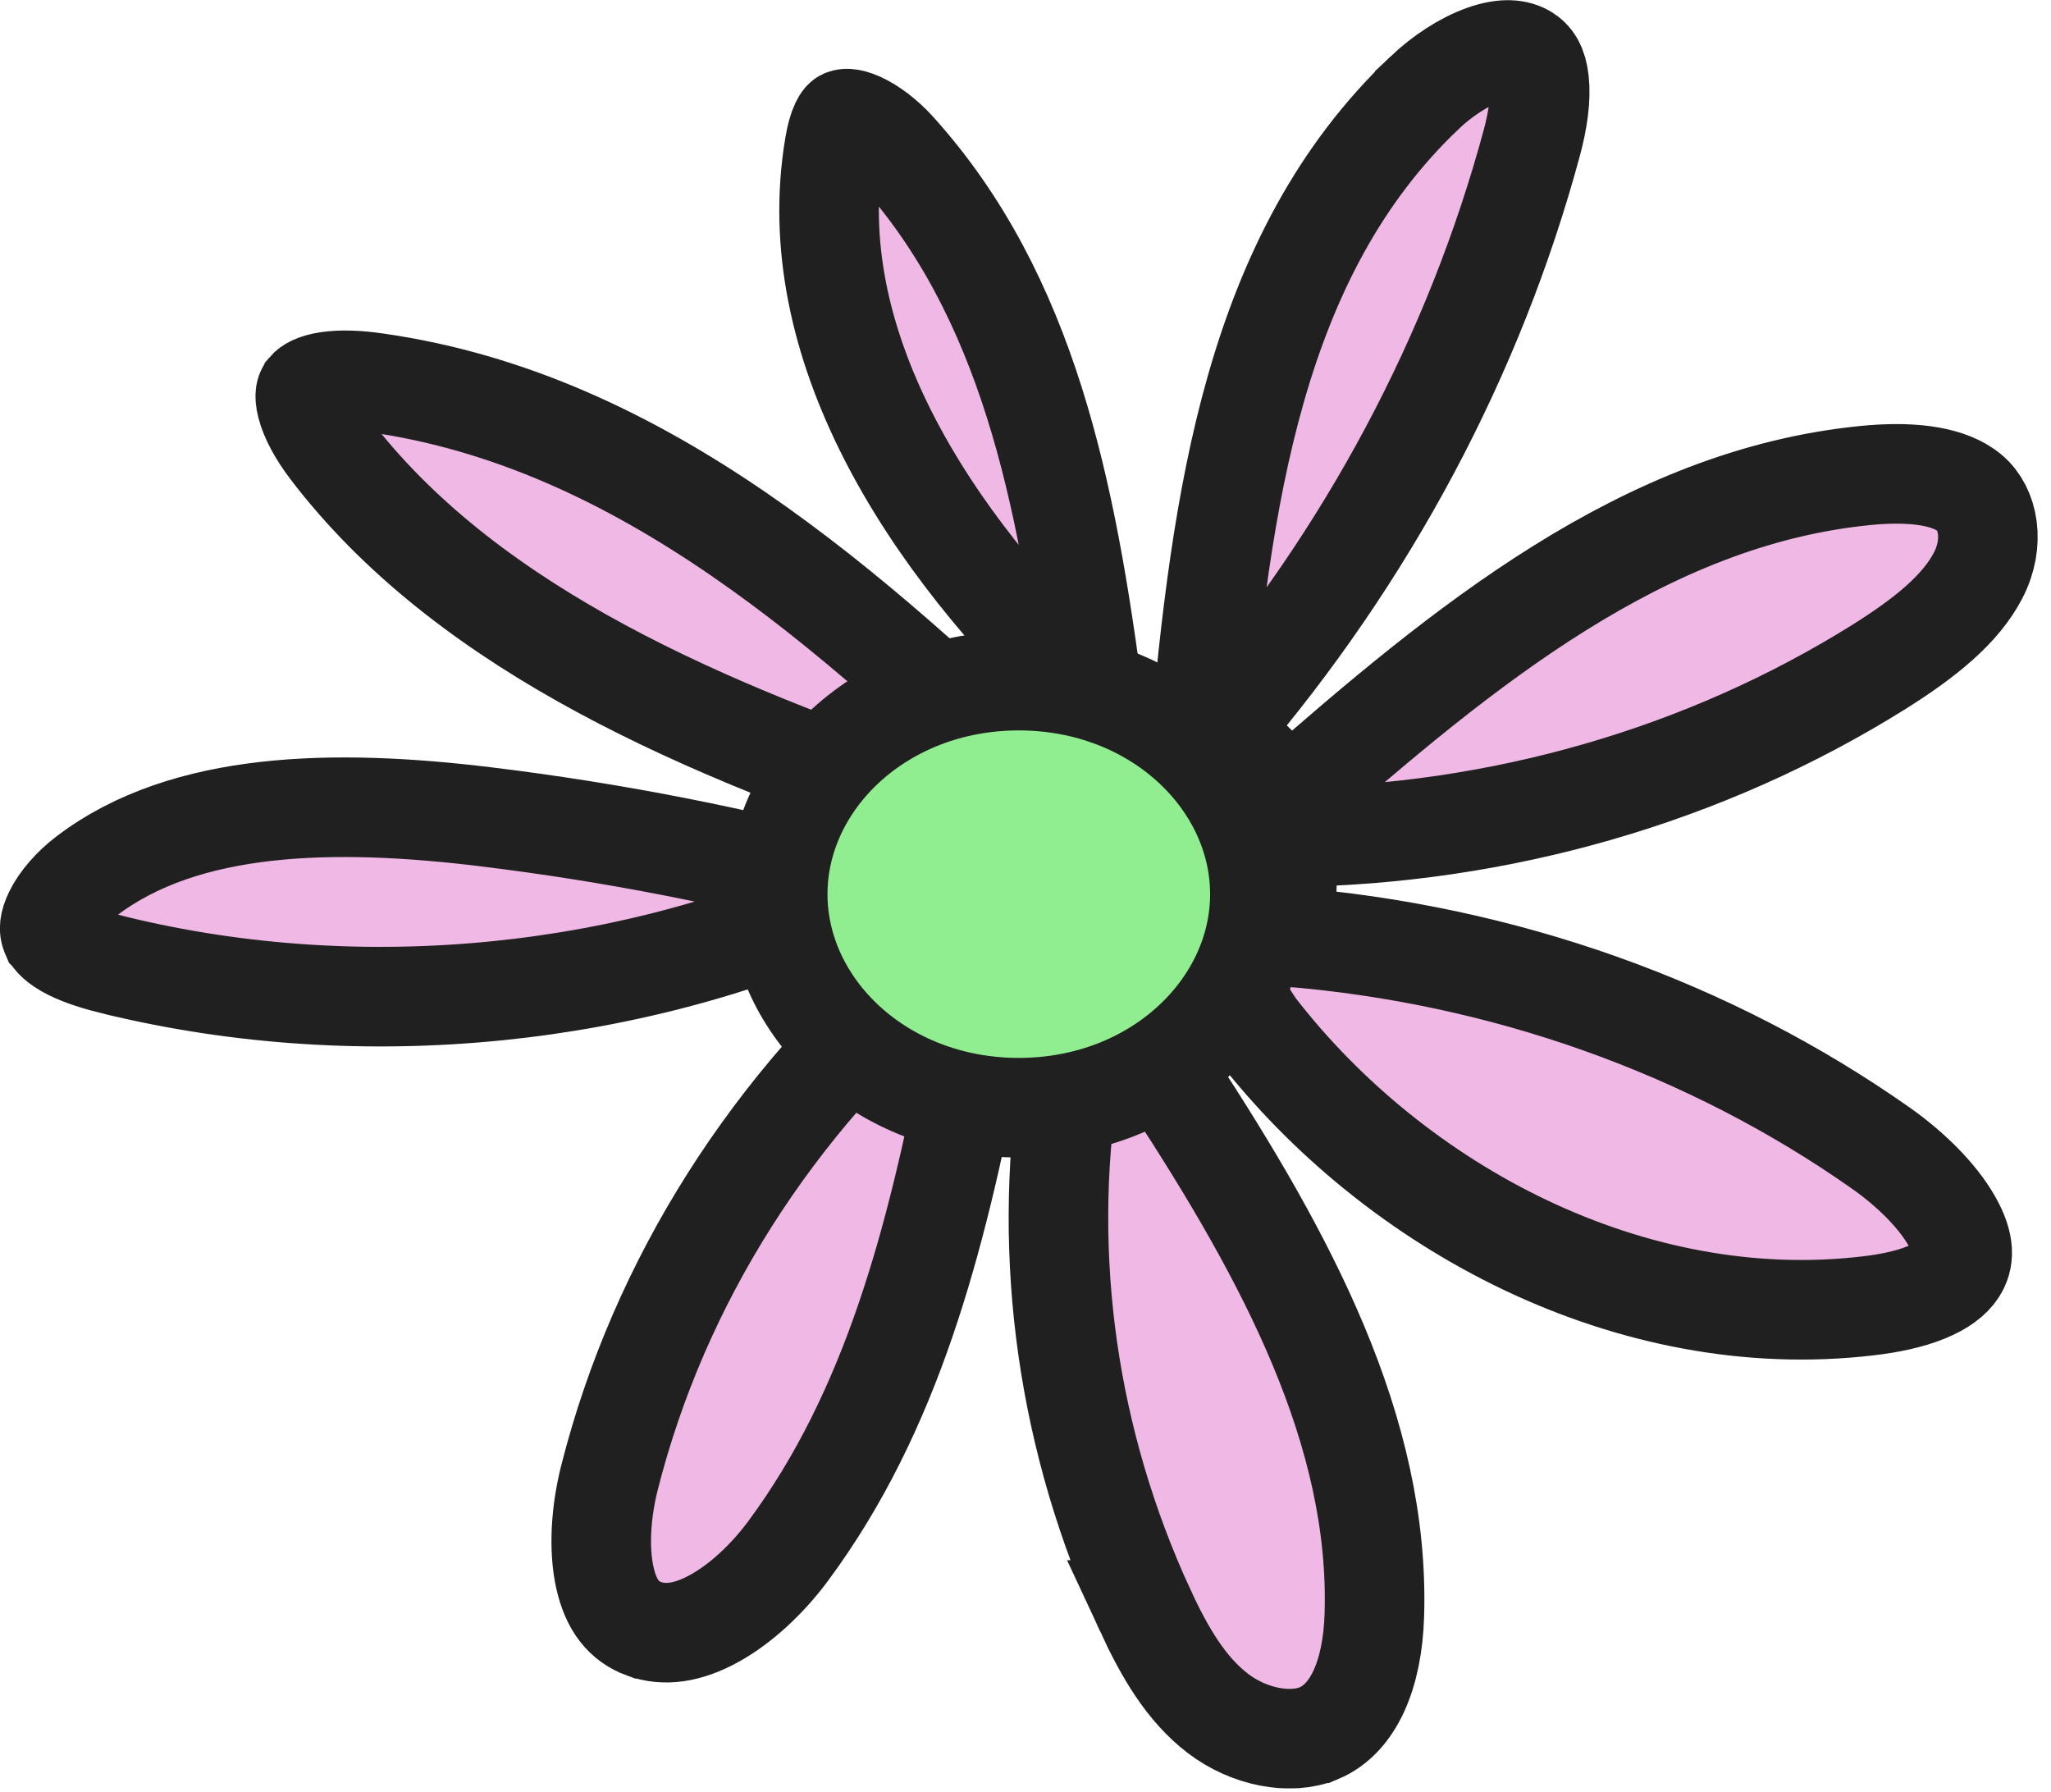 <svg width="103" height="90" viewBox="0 0 103 90" fill="none" xmlns="http://www.w3.org/2000/svg">
<g clip-path="url(#clip0_56_48)">
<path d="M74.533 2.742C75.552 2.386 76.197 2.483 76.613 2.736C76.952 2.943 77.209 3.285 77.296 4.075C77.391 4.929 77.237 6.02 76.93 7.16C74.044 17.841 68.702 27.869 61.234 36.589L64.782 40.094C73.532 32.411 82.563 24.989 93.65 23.879C95.894 23.654 97.656 23.872 98.702 24.588L98.901 24.738C99.86 25.53 100.193 27.246 99.344 28.887C98.459 30.599 96.673 32.034 94.35 33.493C85.646 38.933 75.326 41.917 64.706 42.04L64.538 47.031C75.47 47.896 85.871 51.601 94.492 57.676C95.96 58.714 97.293 60.035 98.012 61.297C98.714 62.527 98.629 63.252 98.271 63.794C98.018 64.177 97.544 64.565 96.723 64.898C95.903 65.232 94.895 65.445 93.814 65.57L93.808 65.571C81.957 66.973 70.102 60.714 63.058 51.605C62.142 50.207 61.221 48.836 60.313 47.495L56.073 50.14C56.916 51.613 57.871 53.045 58.922 54.424C64.599 63.114 69.305 71.852 69.019 81.097V81.098C68.927 84.091 67.964 86.303 66.232 87.03H66.231C64.82 87.624 62.725 87.235 61.151 86.026C59.584 84.823 58.515 83.031 57.501 80.843H57.502C53.616 72.39 52.313 63.184 53.682 54.173C53.918 52.967 54.145 51.77 54.368 50.587L49.474 49.563C49.193 50.782 48.96 52.007 48.769 53.234C47.003 62.218 44.83 70.807 39.561 77.905C38.567 79.242 37.253 80.501 35.883 81.259C34.528 82.009 33.355 82.156 32.347 81.787H32.346C31.327 81.414 30.69 80.61 30.378 79.222C30.052 77.762 30.176 75.919 30.603 74.217C33.093 64.379 38.776 55.397 46.969 48.435L44.799 45.14C45.158 45.242 45.517 45.346 45.876 45.451L47.377 40.683C35.39 36.666 23.784 31.689 16.889 22.953L16.565 22.534C15.98 21.765 15.558 20.984 15.398 20.355C15.25 19.776 15.38 19.63 15.432 19.568L15.433 19.566C15.526 19.457 15.784 19.257 16.466 19.154C17.144 19.053 17.989 19.089 18.886 19.221L18.897 19.223C32.246 21.122 42.697 30.54 52.688 40.112L57.866 45.073L56.894 37.969L56.849 37.639L60.215 37.582C61.334 25.157 62.931 12.822 71.548 4.652V4.651C72.422 3.823 73.51 3.1 74.533 2.742ZM4.362 43.977C9.317 40.211 16.821 40.094 24.357 41.009C30.783 41.789 37.128 43.033 43.33 44.727C31.941 50.098 18.271 51.494 5.847 48.486H5.844C4.924 48.264 4.128 48.018 3.51 47.703C2.894 47.389 2.657 47.109 2.565 46.925L2.564 46.924L2.536 46.858C2.474 46.691 2.449 46.402 2.705 45.877C3.009 45.25 3.608 44.55 4.362 43.977ZM42.377 5.986C42.411 5.968 42.604 5.878 43.166 6.127C43.771 6.395 44.45 6.925 45.001 7.534C51.64 14.879 53.557 24.767 54.91 35.052C46.417 27.09 40.248 17.134 41.906 7.325C41.99 6.83 42.089 6.477 42.205 6.234C42.304 6.025 42.372 5.989 42.377 5.986Z" fill="#F0B9E5" stroke="#202020" stroke-width="5"/>
<path d="M51.164 34.176C58.09 34.176 63.271 39.205 63.271 44.898C63.271 50.591 58.09 55.62 51.164 55.62C44.237 55.62 39.056 50.591 39.056 44.898C39.056 39.205 44.237 34.176 51.164 34.176Z" fill="#90EE90" stroke="#202020" stroke-width="5"/>
</g>
<defs>
<clipPath id="clip0_56_48">
<rect width="102.326" height="89.796" fill="white"/>
</clipPath>
</defs>
</svg>
